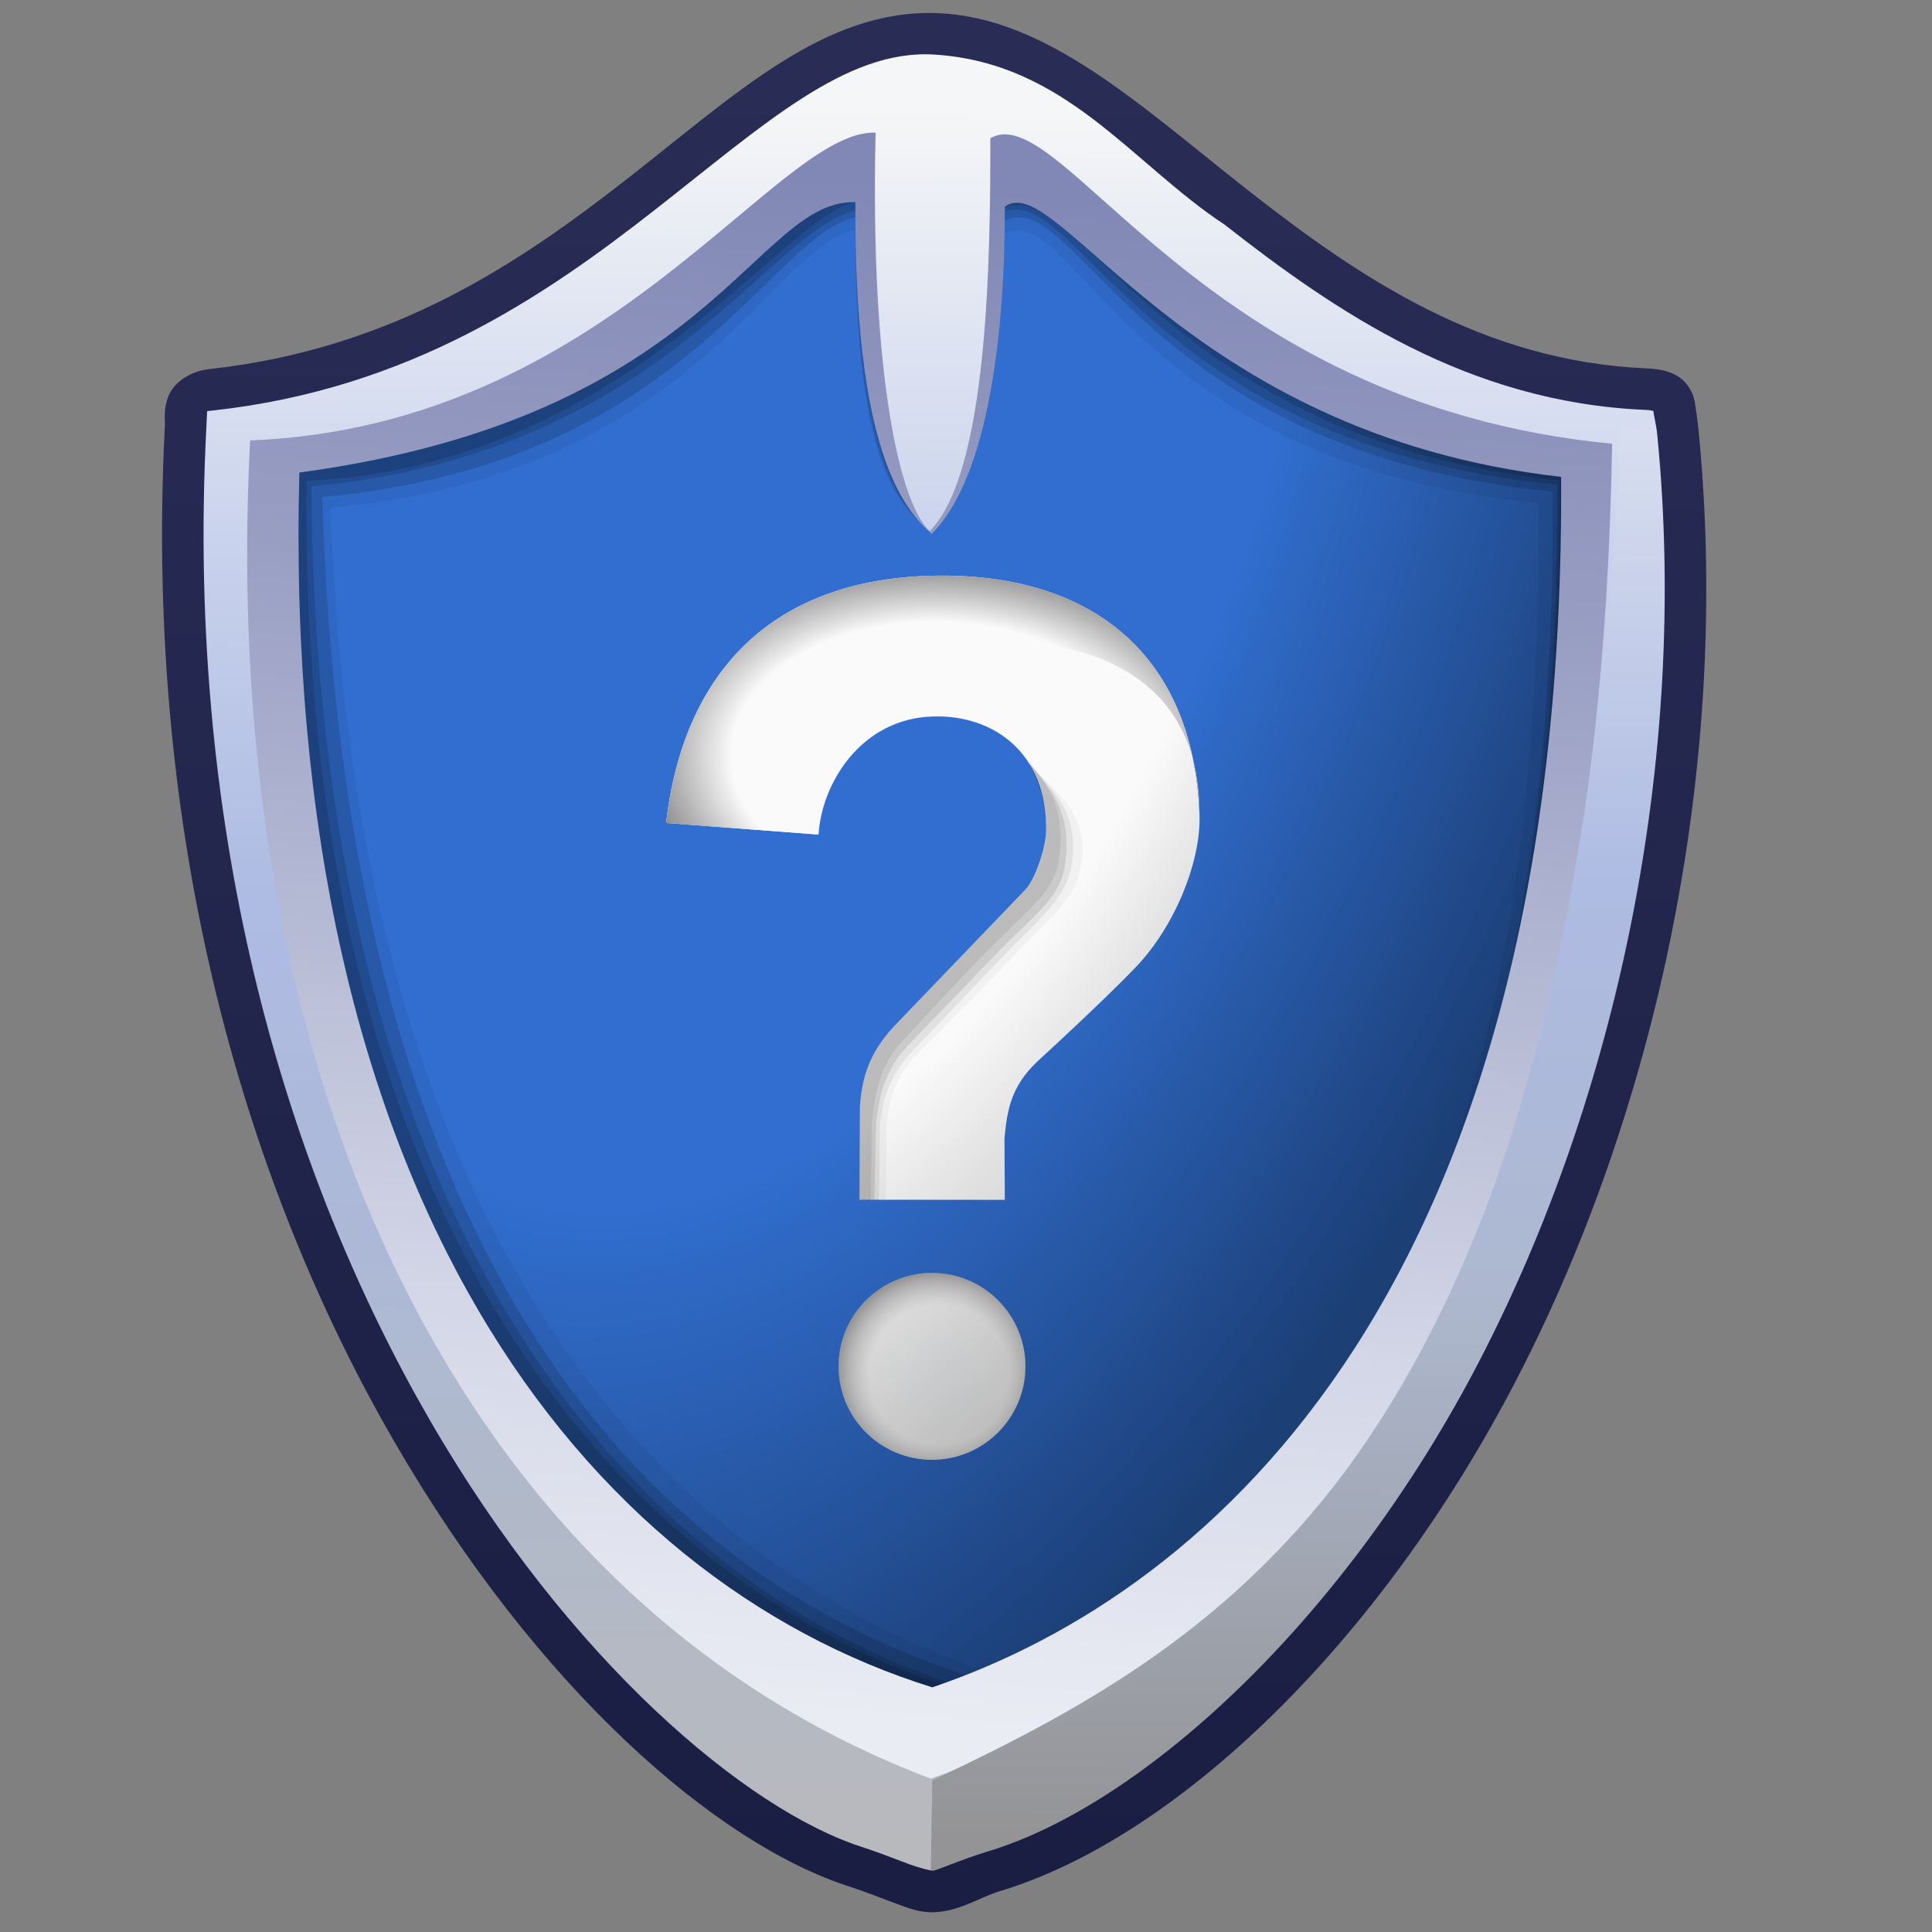 <?xml version="1.0" encoding="UTF-8" standalone="no"?>
<!-- Created with Inkscape (http://www.inkscape.org/) -->

<svg
   width="256mm"
   height="256mm"
   viewBox="0 0 256 256"
   version="1.1"
   id="svg1"
   inkscape:version="1.3.2 (091e20ef0f, 2023-11-25)"
   xml:space="preserve"
   sodipodi:docname="security-questionable-symbolic.svg"
   xmlns:inkscape="http://www.inkscape.org/namespaces/inkscape"
   xmlns:sodipodi="http://sodipodi.sourceforge.net/DTD/sodipodi-0.dtd"
   xmlns:xlink="http://www.w3.org/1999/xlink"
   xmlns="http://www.w3.org/2000/svg"
   xmlns:svg="http://www.w3.org/2000/svg"
   xmlns:rdf="http://www.w3.org/1999/02/22-rdf-syntax-ns#"
   xmlns:cc="http://creativecommons.org/ns#"
   xmlns:dc="http://purl.org/dc/elements/1.1/"><rect x="0" y="0" width="256" height="256" fill="#808080" stroke="none"/><defs
     id="defs1"><linearGradient
       id="linearGradient18"
       inkscape:collect="always"><stop
         style="stop-color:#fafafa;stop-opacity:1;"
         offset="0"
         id="stop21" /><stop
         style="stop-color:#fafafa;stop-opacity:1;"
         offset="0.515"
         id="stop23" /><stop
         style="stop-color:#000000;stop-opacity:1;"
         offset="1"
         id="stop22" /></linearGradient><linearGradient
       id="linearGradient3"
       inkscape:collect="always"><stop
         style="stop-color:#fafdff;stop-opacity:1;"
         offset="0"
         id="stop9" /><stop
         style="stop-color:#ffffff;stop-opacity:0.2;"
         offset="0.655"
         id="stop14" /><stop
         style="stop-color:#101010;stop-opacity:0.402;"
         offset="1"
         id="stop11" /></linearGradient><linearGradient
       id="linearGradient42"
       inkscape:collect="always"><stop
         style="stop-color:#000000;stop-opacity:0.293;"
         offset="0"
         id="stop41" /><stop
         style="stop-color:#000000;stop-opacity:0;"
         offset="1"
         id="stop42" /></linearGradient><linearGradient
       id="linearGradient40"
       inkscape:collect="always"><stop
         style="stop-color:#000000;stop-opacity:0.317;"
         offset="0"
         id="stop39" /><stop
         style="stop-color:#000000;stop-opacity:0;"
         offset="1"
         id="stop40" /></linearGradient><linearGradient
       id="linearGradient38"
       inkscape:collect="always"><stop
         style="stop-color:#000000;stop-opacity:0.296;"
         offset="0"
         id="stop37" /><stop
         style="stop-color:#000000;stop-opacity:0;"
         offset="1"
         id="stop38" /></linearGradient><linearGradient
       id="linearGradient33"
       inkscape:collect="always"><stop
         style="stop-color:#000000;stop-opacity:0.211;"
         offset="0"
         id="stop33" /><stop
         style="stop-color:#000000;stop-opacity:0;"
         offset="1"
         id="stop34" /></linearGradient><linearGradient
       id="linearGradient24"
       inkscape:collect="always"><stop
         style="stop-color:#000000;stop-opacity:0;"
         offset="0"
         id="stop24" /><stop
         style="stop-color:#000000;stop-opacity:0;"
         offset="0.56"
         id="stop26" /><stop
         style="stop-color:#000000;stop-opacity:0.43;"
         offset="1"
         id="stop25" /></linearGradient><linearGradient
       id="linearGradient16"
       inkscape:collect="always"><stop
         style="stop-color:#8188b5;stop-opacity:1"
         offset="0"
         id="stop16" /><stop
         style="stop-color:#979dc2;stop-opacity:1"
         offset="0.25"
         id="stop20" /><stop
         style="stop-color:#b4b9d4;stop-opacity:1"
         offset="0.5"
         id="stop18" /><stop
         style="stop-color:#d4d7e7;stop-opacity:1"
         offset="0.75"
         id="stop19" /><stop
         style="stop-color:#eaecf4;stop-opacity:1"
         offset="1"
         id="stop17" /></linearGradient><linearGradient
       id="linearGradient15"
       inkscape:collect="always"><stop
         style="stop-color:#f6f7f8;stop-opacity:1"
         offset="0"
         id="stop10" /><stop
         style="stop-color:#aebbe2;stop-opacity:1"
         offset="0.453"
         id="stop12" /><stop
         style="stop-color:#adb8cf;stop-opacity:1"
         offset="0.686"
         id="stop13" /><stop
         style="stop-color:#949496;stop-opacity:1"
         offset="1"
         id="stop15" /></linearGradient><linearGradient
       id="linearGradient6"
       inkscape:collect="always"><stop
         style="stop-color:#292c55;stop-opacity:1"
         offset="0"
         id="stop7" /><stop
         style="stop-color:#1b1e43;stop-opacity:1"
         offset="1"
         id="stop8" /></linearGradient><linearGradient
       id="linearGradient1"
       inkscape:collect="always"><stop
         style="stop-color:#f6f7f8;stop-opacity:1"
         offset="0"
         id="stop1" /><stop
         style="stop-color:#c8d2ed;stop-opacity:1"
         offset="0.258"
         id="stop6" /><stop
         style="stop-color:#aebbe3;stop-opacity:1"
         offset="0.453"
         id="stop3" /><stop
         style="stop-color:#adb8d4;stop-opacity:1"
         offset="0.686"
         id="stop4" /><stop
         style="stop-color:#afb8ca;stop-opacity:1"
         offset="0.781"
         id="stop5" /><stop
         style="stop-color:#b7b8bc;stop-opacity:1"
         offset="1"
         id="stop2" /></linearGradient><linearGradient
       inkscape:collect="always"
       xlink:href="#linearGradient1"
       id="linearGradient2"
       x1="124.703"
       y1="14.833"
       x2="123.857"
       y2="244.418"
       gradientUnits="userSpaceOnUse" /><linearGradient
       inkscape:collect="always"
       xlink:href="#linearGradient6"
       id="linearGradient8"
       x1="131.92"
       y1="6.548"
       x2="131.341"
       y2="248.962"
       gradientUnits="userSpaceOnUse" /><linearGradient
       inkscape:collect="always"
       xlink:href="#linearGradient15"
       id="linearGradient10"
       gradientUnits="userSpaceOnUse"
       x1="124.703"
       y1="14.833"
       x2="123.857"
       y2="244.418"
       gradientTransform="translate(0.34,-1.701)" /><linearGradient
       inkscape:collect="always"
       xlink:href="#linearGradient16"
       id="linearGradient17"
       x1="138.35"
       y1="25.188"
       x2="123.161"
       y2="228.58"
       gradientUnits="userSpaceOnUse" /><radialGradient
       inkscape:collect="always"
       xlink:href="#linearGradient24"
       id="radialGradient27"
       gradientUnits="userSpaceOnUse"
       gradientTransform="matrix(5.336,1.414,-2.46,9.285,-387.89,-652.846)"
       cx="117.753"
       cy="56.669"
       fx="117.753"
       fy="56.669"
       r="22.773" /><linearGradient
       inkscape:collect="always"
       xlink:href="#linearGradient33"
       id="linearGradient34"
       x1="185.661"
       y1="90.463"
       x2="180.234"
       y2="97.433"
       gradientUnits="userSpaceOnUse" /><linearGradient
       inkscape:collect="always"
       xlink:href="#linearGradient40"
       id="linearGradient35"
       gradientUnits="userSpaceOnUse"
       x1="92.865"
       y1="126.103"
       x2="87.064"
       y2="132.605" /><linearGradient
       inkscape:collect="always"
       xlink:href="#linearGradient42"
       id="linearGradient36"
       gradientUnits="userSpaceOnUse"
       x1="74.905"
       y1="130.78"
       x2="82.084"
       y2="137.96" /><linearGradient
       inkscape:collect="always"
       xlink:href="#linearGradient38"
       id="linearGradient37"
       gradientUnits="userSpaceOnUse"
       x1="124.937"
       y1="134.728"
       x2="131.38"
       y2="141.719" /><radialGradient
       inkscape:collect="always"
       xlink:href="#linearGradient35-5"
       id="radialGradient37"
       cx="365.284"
       cy="573.562"
       fx="365.284"
       fy="573.562"
       r="17.219"
       gradientUnits="userSpaceOnUse"
       gradientTransform="matrix(0.807,0,0,0.807,68.97,109.189)" /><linearGradient
       id="linearGradient35-5"
       inkscape:collect="always"><stop
         style="stop-color:#ffffff;stop-opacity:0.787;"
         offset="0"
         id="stop36" /><stop
         style="stop-color:#ffffff;stop-opacity:0.41;"
         offset="0.6"
         id="stop38-9" /><stop
         style="stop-color:#ffffff;stop-opacity:0;"
         offset="1"
         id="stop37-2" /></linearGradient><radialGradient
       inkscape:collect="always"
       xlink:href="#linearGradient34-2"
       id="radialGradient35"
       cx="372.687"
       cy="486.492"
       fx="372.687"
       fy="486.492"
       r="17.774"
       gradientTransform="matrix(0.574,0.065,-0.319,2.815,307.798,-903.634)"
       gradientUnits="userSpaceOnUse" /><linearGradient
       id="linearGradient34-2"
       inkscape:collect="always"><stop
         style="stop-color:#ffffff;stop-opacity:0.681;"
         offset="0"
         id="stop34-8" /><stop
         style="stop-color:#ffffff;stop-opacity:0.542;"
         offset="0.5"
         id="stop1-9" /><stop
         style="stop-color:#ffffff;stop-opacity:0;"
         offset="1"
         id="stop35" /></linearGradient><radialGradient
       inkscape:collect="always"
       xlink:href="#linearGradient3"
       id="radialGradient11"
       cx="123.661"
       cy="181.528"
       fx="123.661"
       fy="181.528"
       r="12.379"
       gradientUnits="userSpaceOnUse"
       gradientTransform="matrix(1.137,0,0,1.137,-16.117,-24.192)" /><radialGradient
       inkscape:collect="always"
       xlink:href="#linearGradient18"
       id="radialGradient22"
       cx="124.079"
       cy="103.307"
       fx="124.079"
       fy="103.307"
       r="35.341"
       gradientTransform="matrix(1.521,0.047,-0.031,1.002,-60.938,-8.684)"
       gradientUnits="userSpaceOnUse" /></defs><sodipodi:namedview
     id="base"
     pagecolor="#ffffff"
     bordercolor="#000000"
     borderopacity="0.3"
     inkscape:pageopacity="0.0"
     inkscape:pageshadow="2"
     inkscape:zoom="0.98994949"
     inkscape:cx="505.07627"
     inkscape:cy="476.792"
     inkscape:document-units="mm"
     inkscape:showpageshadow="2"
     inkscape:pagecheckerboard="0"
     inkscape:deskcolor="#d1d1d1"
     inkscape:current-layer="svg1"
     showguides="true"><sodipodi:guide
       position="189.761,26.148"
       orientation="0,-1"
       id="guide9"
       inkscape:locked="false" /><sodipodi:guide
       position="123.527,33.717"
       orientation="1,0"
       id="guide27"
       inkscape:locked="false" /></sodipodi:namedview><g
     id="g26"
     style="display:inline"
     transform="translate(-0.003)"
     inkscape:label="shild"><g
       id="g24"
       inkscape:label="inner"><path
         id="path26"
         style="display:inline;opacity:1;fill:#316ecf;stroke-width:0.5;stroke-linecap:square;fill-opacity:1"
         inkscape:label="color"
         d="M 29.671,57.641 C 98.735,43.711 90.507,11.009 123.126,10.394 c 32.618,-0.614 37.808,39.008 95.722,45.735 3.438,84.906 -27.186,154.339 -82.021,184.736 -8.217,6.607 -19.28,6.947 -27.025,0 C 71.544,203.844 29.997,172.473 29.671,57.641 Z"
         sodipodi:nodetypes="czcccc"
         transform="translate(0.003)" /><g
         id="g29"
         inkscape:label="mix"
         style="display:none"
         transform="translate(-0.818)"><path
           d="M 124.354,128.136 V 245.884 c 4.36,-0.302 8.715,-1.996 12.474,-5.018 38.28,-21.22 64.741,-61.478 76.072,-112.729 z"
           style="display:inline;opacity:1;fill:#0aff00;fill-opacity:1;stroke-width:0.5;stroke-linecap:square"
           id="path32" /><path
           d="m 36.656,128.136 c 13.46,59.976 44.236,84.753 73.146,112.729 4.201,3.768 9.378,5.375 14.548,5.018 V 128.136 Z"
           style="display:inline;opacity:1;fill:#0012fd;fill-opacity:1;stroke-width:0.5;stroke-linecap:square"
           id="path31" /><path
           d="M 124.354,10.418 V 128.133 h 88.546 c 4.9,-22.164 6.987,-46.371 5.948,-72.004 -57.168,-6.641 -62.98,-45.307 -94.494,-45.711 z"
           style="display:inline;opacity:1;fill:#ffff00;fill-opacity:1;stroke-width:0.5;stroke-linecap:square"
           id="path30" /><path
           d="m 123.126,10.394 c -32.618,0.614 -24.391,33.317 -93.455,47.247 0.08,28.055 2.633,51.101 6.984,70.492 H 124.35 V 10.418 c -0.41,-0.005 -0.805,-0.032 -1.224,-0.024 z"
           style="display:inline;opacity:1;fill:#ff0000;fill-opacity:1;stroke-width:0.5;stroke-linecap:square"
           id="path29" /></g><g
         id="g32"
         style="display:none"
         inkscape:label="ok"
         transform="translate(0.003)"><path
           id="rect32"
           style="opacity:1;fill:#ffffff;stroke-width:0.5;stroke-linecap:square"
           d="m 86.507,119.158 27.162,27.069 64.393,-63.301 15.388,15.482 -79.63,79.653 -43.122,-43.055 z"
           sodipodi:nodetypes="ccccccc" /><path
           id="path33"
           style="display:inline;opacity:1;fill:url(#linearGradient36);stroke-width:0.5;stroke-linecap:square"
           d="M 86.507,119.158 86.392,150.967 70.698,135.006 Z"
           sodipodi:nodetypes="cccc" /><path
           id="path34"
           style="display:inline;opacity:1;fill:url(#linearGradient35);stroke-width:0.5;stroke-linecap:square"
           d="m 86.507,119.158 27.162,27.069 0.152,31.834 -27.442,-26.991 z"
           sodipodi:nodetypes="ccccc" /><path
           id="path35"
           style="display:inline;opacity:1;fill:url(#linearGradient37);stroke-width:0.5;stroke-linecap:square"
           d="m 113.668,146.228 64.393,-63.301 15.388,15.482 -79.63,79.653 z"
           sodipodi:nodetypes="ccccc" /><path
           id="path36"
           style="display:inline;opacity:1;fill:url(#linearGradient34);stroke-width:0.5;stroke-linecap:square"
           d="m 86.507,119.158 27.162,27.069 64.393,-63.301 15.388,15.482 -79.63,79.653 -43.122,-43.055 z"
           sodipodi:nodetypes="ccccccc" /></g><g
         id="g16"
         style="display:none"
         transform="matrix(0.797,0,0,0.797,-161.8,-266.928)"
         inkscape:label="warning"><g
           id="g17"
           style="fill:#000000;fill-opacity:0.395"><circle
             style="fill:#000000;fill-opacity:1;stroke-width:10.205;stroke-linecap:square"
             id="path16"
             cx="357.775"
             cy="566.411"
             r="17.219" /><path
             id="rect16"
             style="fill:#000000;fill-opacity:1;stroke-width:10.205;stroke-linecap:square"
             d="m 340.157,449.512 c 2.294,-21.645 33.086,-22.302 35.547,-0.106 -1.918,28.778 -14.693,56.604 -15.364,84.587 l -4.713,-0.318 c -2.297,-27.418 -13.199,-54.089 -15.47,-84.164 z"
             sodipodi:nodetypes="ccccc" /></g><g
           id="g18"
           style="fill:#ffffff;fill-opacity:0.395"
           inkscape:label="whiteshadow"><circle
             style="fill:url(#radialGradient37);fill-opacity:1;stroke-width:10.205;stroke-linecap:square"
             id="circle17"
             cx="357.775"
             cy="566.411"
             r="17.219" /><path
             id="path17"
             style="fill:url(#radialGradient35);fill-opacity:1;stroke-width:10.205;stroke-linecap:square"
             d="m 340.157,449.512 c 2.294,-21.645 33.086,-22.302 35.547,-0.106 -1.918,28.778 -14.693,56.604 -15.364,84.587 l -4.713,-0.318 c -2.297,-27.418 -13.199,-54.089 -15.47,-84.164 z"
             sodipodi:nodetypes="ccccc" /></g></g><g
         id="g28"
         inkscape:label="question"
         transform="translate(0.003)"><g
           id="g2"><circle
             style="fill:#ffffff;fill-opacity:1;stroke-width:0.5;stroke-linecap:square"
             id="path2"
             cx="123.496"
             cy="181.051"
             r="12.379" /><circle
             style="fill:url(#radialGradient11);fill-opacity:1;stroke-width:0.5;stroke-linecap:square"
             id="circle2"
             cx="123.496"
             cy="181.051"
             r="12.379" /></g><path
           id="rect2"
           style="display:inline;fill:#fafafa;fill-opacity:1;stroke-width:0.5;stroke-linecap:square"
           d="m 150.485,128.165 c -4.44,4.636 -13.137,12.584 -13.137,12.584 -3.274,3.187 -3.883,6.055 -4.252,10.111 l 0.047,8.127 -19.255,-0.021 0.061,-12.386 c 0.254,-3.44 1.045,-6.922 4.595,-10.673 l 17.29,-17.999 c 1.379,-1.436 2.707,-5.558 2.768,-7.6 0.307,-10.314 -6.77,-15.66 -15.055,-15.368 -9.573,0.31 -14.718,9.037 -15.078,15.642 L 88.257,109.046 C 90.605,88.867 102.469,76.805 123.436,76.29 c 20.645,-0.508 34.683,9.962 35.503,31.623 0.228,6.011 -3.113,14.675 -8.454,20.253 z"
           sodipodi:nodetypes="sscccccsscccsss" /><g
           id="g27"><path
             id="path18"
             style="display:inline;fill:url(#radialGradient22);stroke-width:0.5;stroke-linecap:square"
             d="m 111.652,90.128 c -8.395,4.611 -14.985,17.59 -3.185,20.453 L 88.257,109.046 C 90.605,88.867 102.469,76.805 123.436,76.29 c 20.645,-0.508 34.683,9.962 35.503,31.623 0.259,-27.451 -33.166,-25.54 -47.287,-17.784 z"
             sodipodi:nodetypes="sccscs"
             inkscape:label="shtop" /><path
             id="path14"
             style="display:inline;fill:#2c2c2c;fill-opacity:0.04;stroke-width:0.5;stroke-linecap:square"
             d="m 133.932,127.065 c -4.44,4.636 -11.609,11.794 -11.609,11.794 -3.274,3.187 -4.45,5.961 -4.819,10.016 l -0.142,10.111 -3.475,-0.021 0.061,-12.386 c 0.254,-3.44 1.045,-6.922 4.595,-10.673 l 17.29,-17.999 c 1.379,-1.436 2.659,-5.56 2.768,-7.6 0.177,-3.297 -0.327,-4.993 -2.298,-9.311 2.588,3.227 7.712,6.003 7.098,12.702 -0.489,5.329 -4.127,7.791 -9.469,13.368 z"
             sodipodi:nodetypes="sscccccsscss" /><path
             id="path24"
             style="display:inline;fill:#000000;fill-opacity:0.067;stroke-width:0.5;stroke-linecap:square"
             d="m 132.892,126.735 c -4.44,4.636 -11.279,11.794 -11.279,11.794 -3.274,3.187 -4.639,6.481 -5.008,10.536 l -0.142,9.922 -2.577,-0.021 0.061,-12.386 c 0.254,-3.44 1.045,-6.922 4.595,-10.673 l 17.29,-17.999 c 1.379,-1.436 2.72,-5.558 2.768,-7.6 0.083,-3.486 -0.303,-4.91 -2.274,-9.228 2.588,3.227 6.413,5.826 5.799,12.525 -0.489,5.329 -3.891,7.554 -9.233,13.131 z"
             sodipodi:nodetypes="sscccccsscss" /><path
             id="path25"
             style="display:inline;fill:#1f1f1f;fill-opacity:0.116;stroke-width:0.5;stroke-linecap:square"
             d="m 132.089,126.309 c -4.44,4.636 -11.326,11.746 -11.326,11.746 -3.274,3.187 -4.308,6.859 -4.677,10.914 l -0.236,9.969 -1.963,0.026 0.061,-12.386 c 0.254,-3.44 1.045,-6.922 4.595,-10.673 l 17.29,-17.999 c 1.379,-1.436 2.872,-5.56 2.768,-7.6 -0.201,-3.946 -0.445,-6.044 -2.286,-9.311 2.588,3.227 5.527,6.05 4.913,12.749 -0.489,5.329 -3.797,6.987 -9.138,12.564 z"
             sodipodi:nodetypes="sscccccsscsss" /><path
             id="path27"
             style="display:inline;fill:#0b0b0b;fill-opacity:0.078;stroke-width:0.5;stroke-linecap:square"
             d="m 130.672,126.168 c -4.15,4.207 -10.712,11.368 -10.712,11.368 -3.274,3.187 -4.072,7.331 -4.441,11.387 l -0.142,10.205 -1.49,-0.163 0.061,-12.386 c 0.254,-3.44 1.045,-6.922 4.595,-10.673 l 17.29,-17.999 c 1.379,-1.436 2.682,-5.559 2.768,-7.6 0.142,-3.356 -0.35,-5.064 -2.322,-9.382 2.588,3.227 4.965,6.155 4.05,12.82 -0.593,4.324 -3.236,5.913 -9.658,12.423 z"
             sodipodi:nodetypes="sscccccsscss" /></g></g><path
         id="rect24"
         style="opacity:1;fill:url(#radialGradient27);stroke-width:0.5;stroke-linecap:square"
         inkscape:label="innershadowshadow"
         d="M 29.671,57.641 C 98.735,43.711 90.507,11.009 123.126,10.394 c 32.618,-0.614 37.808,39.008 95.722,45.735 3.438,84.906 -27.186,154.339 -82.021,184.736 -8.217,6.607 -19.28,6.947 -27.025,0 C 71.544,203.844 29.997,172.473 29.671,57.641 Z"
         sodipodi:nodetypes="czcccc" /></g><g
       id="rect1"
       style="display:inline"
       inkscape:label="frame"><g
         id="g23"
         inkscape:label="innersh"
         style="display:inline"><path
           style="color:#000000;display:inline;fill:#000000;fill-opacity:0.056;stroke-linecap:square;-inkscape-stroke:none"
           d="M 123.873,4.481 C 97.408,3.705 78.739,46.054 27.997,51.65 24.122,52.077 24.701,54.533 24.601,56.449 18.855,167.191 80.573,236.809 113.389,247.358 c 4.367,1.404 8.218,3.344 10.257,3.274 2.039,-0.07 4.94,-1.741 7.962,-2.647 43.836,-13.148 98.64,-102.686 90.088,-190.449 -0.256,-2.624 1.842,-5.74 -3.594,-5.973 C 172.843,49.617 150.338,5.257 123.873,4.481 Z M 113.446,30.373 c -0.187,33.014 6.006,36.665 9.753,39.989 7.717,-7.734 9.623,-23.292 9.6,-39.247 9.618,-5.515 16.23,30.292 71.095,35.551 C 204.528,173.465 166.948,203.608 130.502,221.434 87.869,206.781 47.19,164.212 43.79,67.269 91.616,62.935 102.004,32.801 113.446,30.373 Z"
           id="path21"
           sodipodi:nodetypes="sscssssssccccccc" /><path
           style="color:#000000;display:inline;fill:#000000;fill-opacity:0.144;stroke-linecap:square;-inkscape-stroke:none"
           d="M 123.873,4.481 C 97.408,3.705 78.739,46.054 27.997,51.65 24.122,52.077 24.701,54.533 24.601,56.449 18.855,167.191 80.573,236.809 113.389,247.358 c 4.367,1.404 8.218,3.344 10.257,3.274 2.039,-0.07 4.94,-1.741 7.962,-2.647 43.836,-13.148 98.64,-102.686 90.088,-190.449 -0.256,-2.624 1.842,-5.74 -3.594,-5.973 C 172.843,49.617 150.338,5.257 123.873,4.481 Z M 113.328,28.813 c -0.187,33.014 6.125,38.225 9.871,41.549 7.717,-7.734 9.765,-25.041 9.742,-40.995 9.618,-5.515 17.959,30.503 72.824,35.762 C 206.399,171.929 165.973,204.645 129.526,222.471 83.492,208.101 45.703,164.465 42.703,65.852 90.529,61.518 101.886,31.241 113.328,28.813 Z"
           id="path20"
           sodipodi:nodetypes="sscssssssccccccc" /><path
           style="color:#000000;display:inline;fill:#000000;fill-opacity:0.144;stroke-linecap:square;-inkscape-stroke:none"
           d="M 123.873,4.481 C 97.408,3.705 78.739,46.054 27.997,51.65 24.122,52.077 24.701,54.533 24.601,56.449 18.855,167.191 80.573,236.809 113.389,247.358 c 4.367,1.404 8.218,3.344 10.257,3.274 2.039,-0.07 4.94,-1.741 7.962,-2.647 43.836,-13.148 98.64,-102.686 90.088,-190.449 -0.256,-2.624 1.842,-5.74 -3.594,-5.973 C 172.843,49.617 150.338,5.257 123.873,4.481 Z M 113.603,27.811 c -0.187,33.014 5.849,39.226 9.596,42.551 7.717,-7.734 9.387,-26.08 9.364,-42.034 9.618,-5.515 18.904,30.621 73.769,35.88 C 206.966,171.007 164.507,205.927 128.06,223.753 82.025,209.384 41.979,160.669 41.252,64.461 87.841,60.06 101.627,30.407 113.603,27.811 Z"
           id="path22"
           sodipodi:nodetypes="sscssssssccccccc" /><path
           style="color:#000000;display:inline;fill:#000000;fill-opacity:0.144;stroke-linecap:square;-inkscape-stroke:none"
           d="M 123.873,4.481 C 97.408,3.705 78.739,46.054 27.997,51.65 24.122,52.077 24.701,54.533 24.601,56.449 18.855,167.191 80.573,236.809 113.389,247.358 c 4.367,1.404 8.218,3.344 10.257,3.274 2.039,-0.07 4.94,-1.741 7.962,-2.647 43.836,-13.148 98.64,-102.686 90.088,-190.449 -0.256,-2.624 1.842,-5.74 -3.594,-5.973 C 172.843,49.617 150.338,5.257 123.873,4.481 Z m -9.702,22.338 c -0.187,33.014 5.282,40.218 9.029,43.543 7.717,-7.734 9.482,-26.694 9.459,-42.648 9.618,-5.515 21.567,30.667 73.975,35.927 0.634,106.799 -42.221,142.854 -78.667,160.68 C 81.931,209.951 39.607,161.404 40.617,63.726 84.199,61.664 105.761,25.682 114.17,26.819 Z"
           id="path23"
           sodipodi:nodetypes="sscssssssccccccc" /></g><path
         style="color:#000000;display:inline;fill:url(#linearGradient17);stroke:none;stroke-width:0.5;stroke-linecap:square;stroke-dasharray:none;stroke-opacity:1"
         d="M 123.873,4.481 C 97.408,3.705 78.739,46.054 27.997,51.65 24.122,52.077 24.701,54.533 24.601,56.449 18.855,167.191 80.573,236.809 113.389,247.358 c 4.367,1.404 8.218,3.344 10.257,3.274 2.039,-0.07 4.94,-1.741 7.962,-2.647 43.836,-13.148 98.64,-102.686 90.088,-190.449 -0.256,-2.624 1.842,-5.74 -3.594,-5.973 C 172.843,49.617 150.338,5.257 123.873,4.481 Z M 113.347,26.795 c -0.187,33.014 6.365,40.62 10.111,43.945 7.717,-7.734 9.718,-27.403 9.695,-43.357 7.026,-5.189 23.584,30.142 73.705,35.803 C 207.493,169.985 161.049,210.836 123.533,223.583 77.498,209.214 37.186,158.487 39.666,62.614 94.295,55.256 100.035,26.35 113.347,26.795 Z"
         id="path15"
         sodipodi:nodetypes="sscssssssccccccc" /><path
         style="color:#000000;display:inline;fill:url(#linearGradient2);fill-opacity:0.988;stroke-linecap:square;-inkscape-stroke:none"
         d="M 123.873,4.481 C 97.408,3.705 78.739,46.054 27.997,51.65 24.122,52.077 24.701,54.533 24.601,56.449 18.855,167.191 80.573,236.809 113.389,247.358 c 4.367,1.404 8.218,3.344 10.257,3.274 2.039,-0.07 4.94,-1.741 7.962,-2.647 43.836,-13.148 98.64,-102.686 90.088,-190.449 -0.256,-2.624 1.842,-5.74 -3.594,-5.973 C 172.843,49.617 150.338,5.257 123.873,4.481 Z m -7.852,13.093 c -0.754,33.014 3.432,49.463 7.179,52.788 7.717,-7.734 8.047,-36.089 8.025,-52.043 9.618,-5.515 27.527,35.221 82.392,40.481 C 211.777,171.812 171.417,219.055 123.344,235.679 60.867,212.049 28.776,142.518 33.145,58.361 80.692,56.483 102.707,17.129 116.02,17.574 Z"
         id="path9"
         sodipodi:nodetypes="sscssssssccccccc" /><path
         id="path1"
         style="color:#000000;display:inline;fill:url(#linearGradient10);fill-opacity:0.988;stroke-linecap:square;-inkscape-stroke:none"
         d="M 214.685,56.988 C 208.65,189.44 165.668,216.066 123.535,235.893 l -0.211,13.038 c 2.039,-0.07 5.601,-1.741 8.623,-2.647 43.836,-13.148 98.64,-102.686 90.088,-190.449 z"
         sodipodi:nodetypes="cccccc" /><path
         style="color:#000000;fill:url(#linearGradient8);stroke-linecap:square;-inkscape-stroke:none"
         d="M 123.953,1.732 C 109.237,1.301 97.565,12.397 83.346,23.51 69.126,34.622 52.352,46.197 27.695,48.916 c -2.523,0.278 -4.677,1.782 -5.375,3.58 -0.698,1.798 -0.433,3.189 -0.465,3.811 -2.901,55.909 11.229,101.538 30.297,134.545 19.068,33.006 42.787,53.465 60.395,59.125 2.056,0.661 4.061,1.474 5.891,2.15 1.829,0.676 3.353,1.321 5.303,1.254 3.45,-0.118 6.064,-1.983 8.658,-2.762 23.261,-6.977 50.286,-32.529 68.614,-67.945 18.327,-35.416 28.421,-80.868 24.081,-125.404 -0.047,-0.485 -0.173,-1.848 -0.538,-4.064 -0.182,-1.108 -0.949,-2.526 -2.152,-3.297 -1.204,-0.77 -2.555,-1.024 -4.184,-1.094 C 196.466,47.88 180.123,36.767 165.635,25.418 151.147,14.069 138.697,2.165 123.953,1.732 Z m -0.162,5.498 c 17.444,1.086 26.112,14.386 38.453,22.518 14.696,11.511 32.233,23.552 55.738,24.562 0.844,0.036 0.997,0.133 1.127,0.178 -0.056,0.315 0.323,1.4 0.509,3.314 4.212,43.228 -5.596,87.761 -23.491,122.342 -17.895,34.581 -44.734,59.036 -65.309,65.207 -3.449,1.034 -6.639,2.512 -7.268,2.533 -0.09,0.003 -1.509,-0.288 -3.207,-0.916 -1.698,-0.628 -3.803,-1.486 -6.113,-2.229 C 99.023,239.852 75.475,220.225 56.916,188.1 38.357,155.974 24.502,111.424 27.348,56.592 c 0.067,-1.294 0.093,-2.09 0.1,-2.105 0.006,-0.016 -0.5,0.046 0.852,-0.104 C 54.385,51.506 72.316,39.111 86.732,27.844 101.149,16.577 112.06,6.5 123.791,7.23 Z"
         id="path10"
         sodipodi:nodetypes="sssscssssssssssssscsccsscssssccss" /></g></g></svg>
